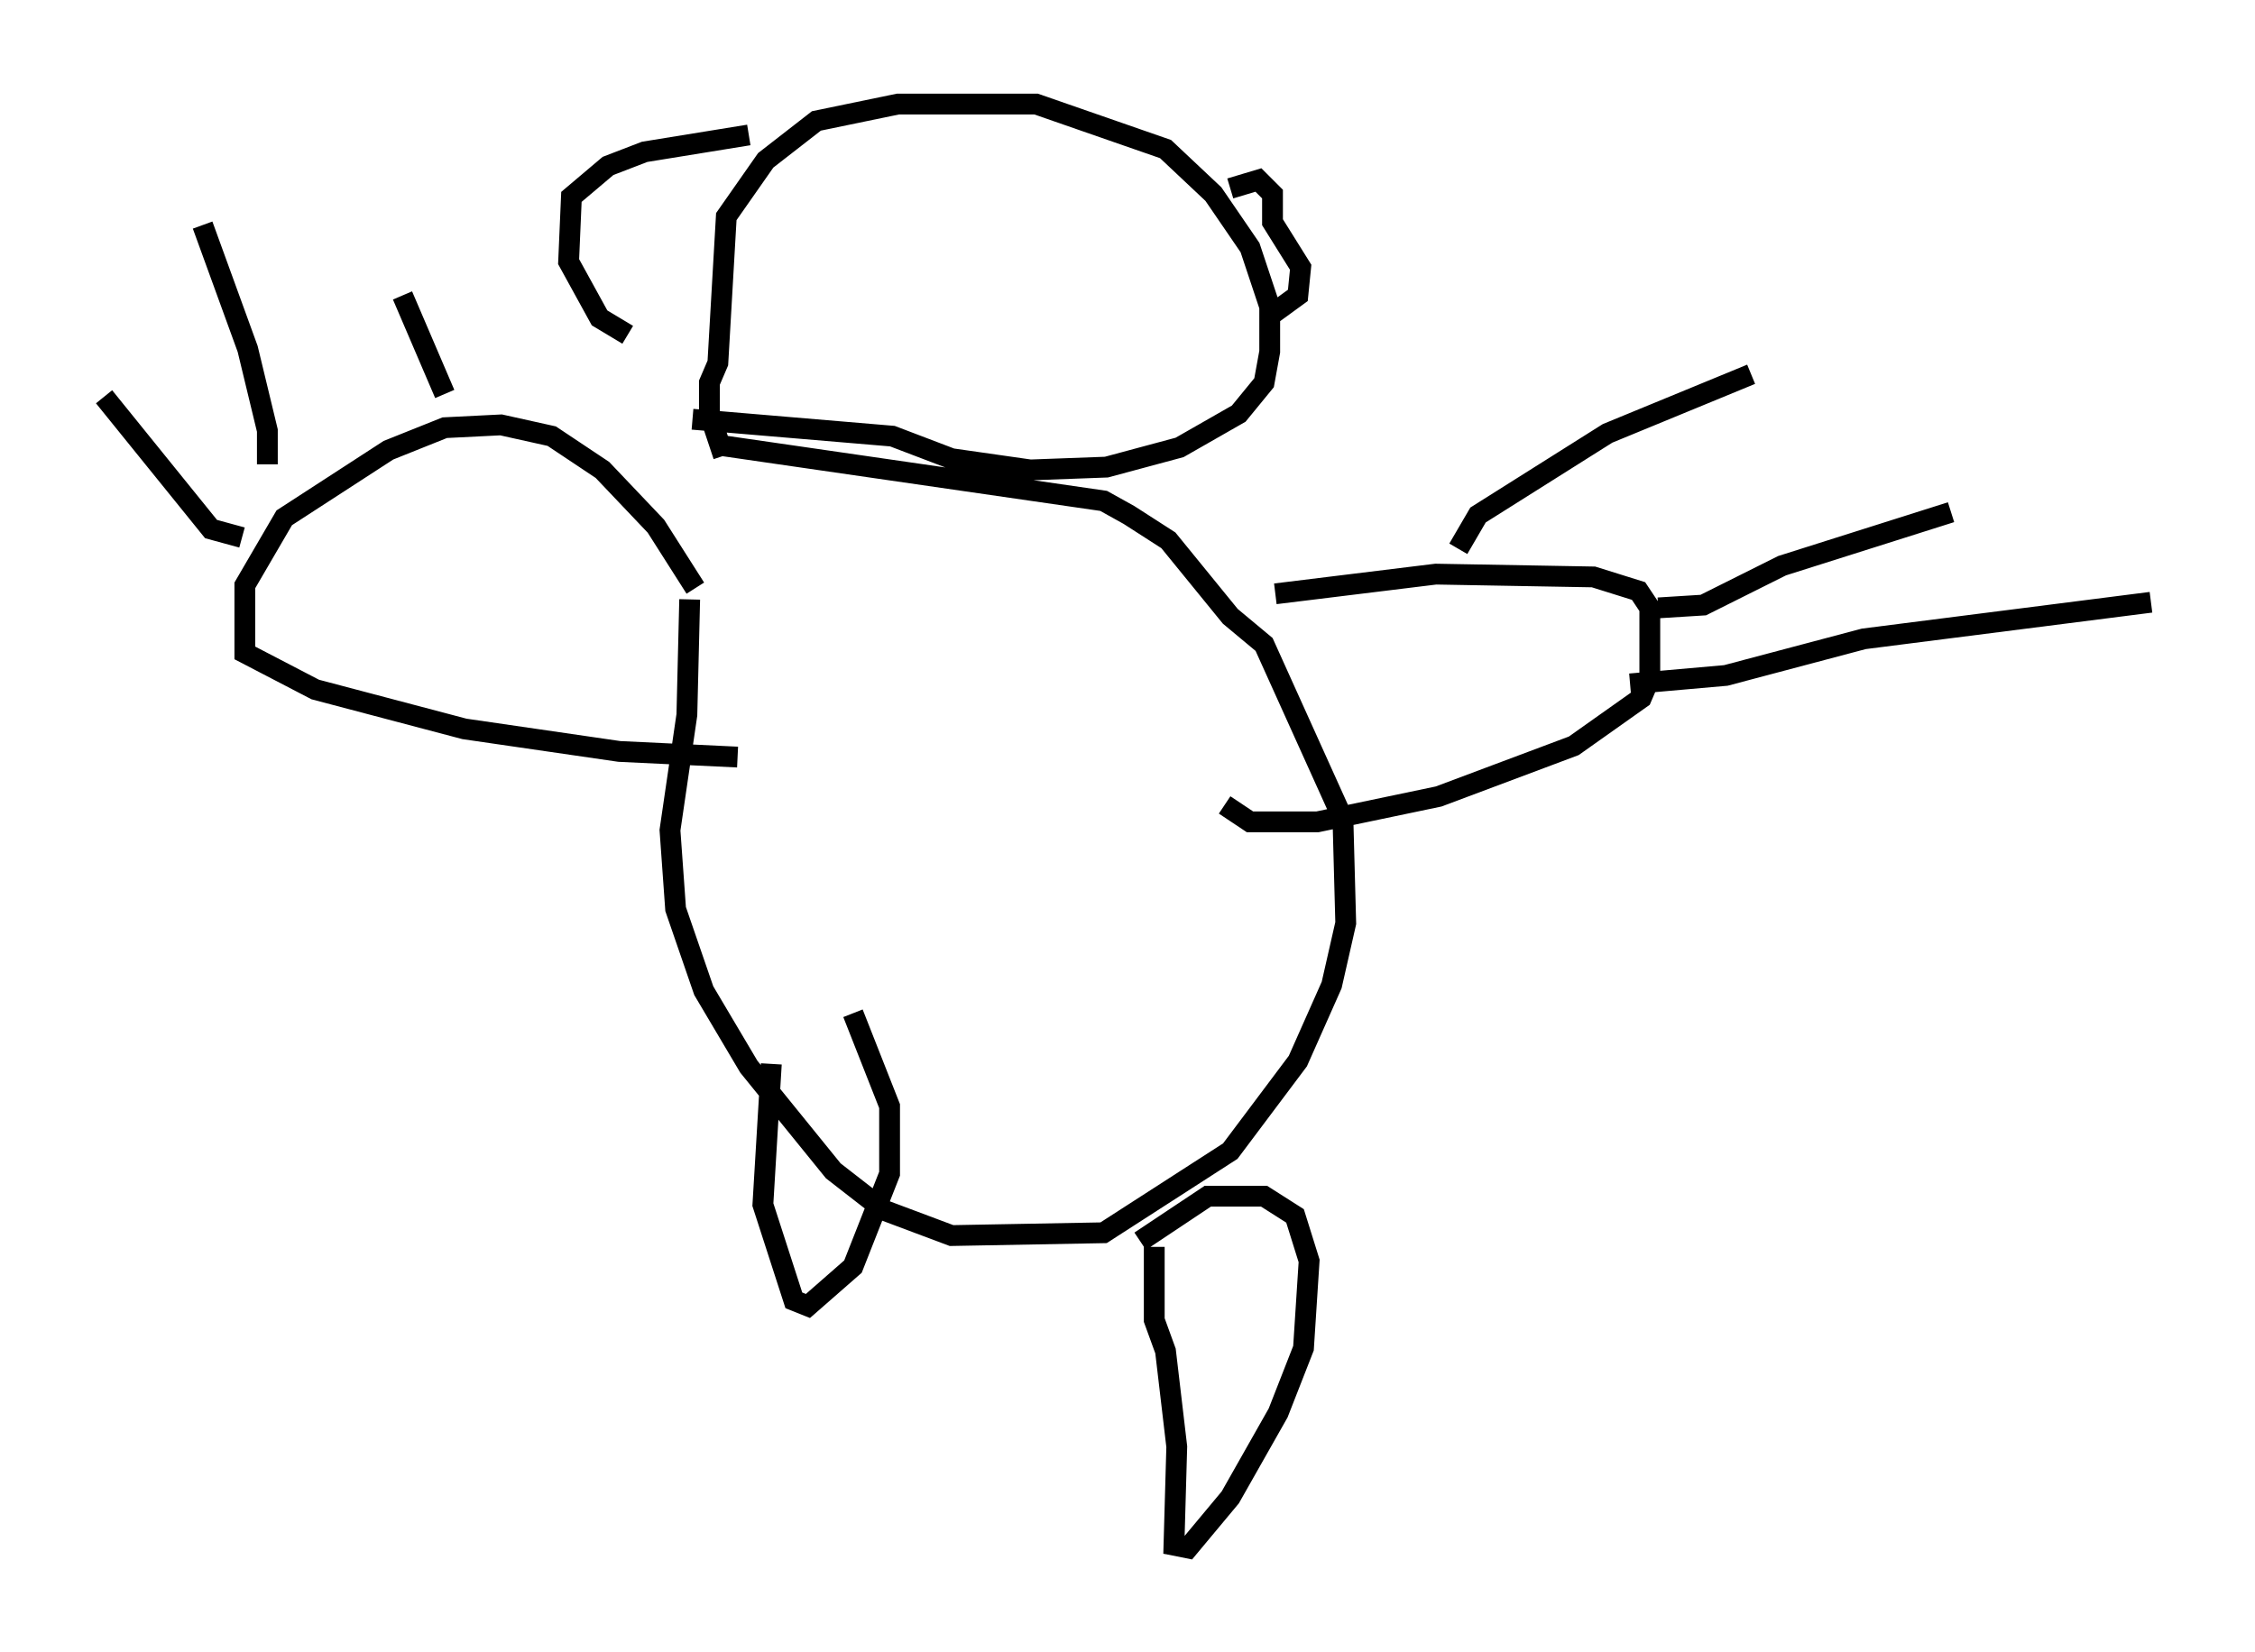 <?xml version="1.0" encoding="utf-8" ?>
<svg baseProfile="full" height="79.417" version="1.1" width="108.375" xmlns="http://www.w3.org/2000/svg" xmlns:ev="http://www.w3.org/2001/xml-events" xmlns:xlink="http://www.w3.org/1999/xlink"><defs /><rect fill="white" height="79.417" width="108.375" x="0" y="0" /><path d="M34.77, 23.268 m-1.624, 5.548 l-0.135, 5.548 -0.812, 5.548 l0.271, 3.789 1.353, 3.924 l2.165, 3.654 4.059, 5.007 l2.436, 1.894 3.248, 1.218 l7.307, -0.135 6.089, -3.924 l3.248, -4.33 1.624, -3.654 l0.677, -2.977 -0.135, -5.007 l-3.789, -8.39 -1.624, -1.353 l-2.977, -3.654 -1.894, -1.218 l-1.218, -0.677 -18.674, -2.706 m0.406, 0.541 l-0.677, -2.03 0.0, -1.488 l0.406, -0.947 0.406, -7.036 l1.894, -2.706 2.436, -1.894 l3.924, -0.812 6.631, 0.0 l6.225, 2.165 2.3, 2.165 l1.759, 2.571 0.947, 2.842 l0.0, 2.165 -0.271, 1.488 l-1.218, 1.488 -2.842, 1.624 l-3.518, 0.947 -3.654, 0.135 l-3.789, -0.541 -2.842, -1.083 l-9.607, -0.812 m2.706, -13.667 l-5.007, 0.812 -1.759, 0.677 l-1.759, 1.488 -0.135, 3.112 l1.488, 2.706 1.353, 0.812 m28.958, -7.036 l1.353, -0.406 0.677, 0.677 l0.0, 1.353 1.353, 2.165 l-0.135, 1.353 -1.488, 1.083 m-27.469, 12.99 l-1.894, -2.977 -2.571, -2.706 l-2.436, -1.624 -2.436, -0.541 l-2.706, 0.135 -2.706, 1.083 l-5.007, 3.248 -1.894, 3.248 l0.0, 3.248 3.383, 1.759 l7.172, 1.894 7.442, 1.083 l5.683, 0.271 m-23.816, -10.555 l-1.488, -0.406 -5.142, -6.36 m7.848, 3.248 l0.0, -1.624 -0.947, -3.924 l-2.165, -5.954 m11.637, 8.119 l-2.03, -4.736 m41.948, 14.344 l7.713, -0.947 7.578, 0.135 l2.165, 0.677 0.541, 0.812 l0.0, 3.383 -0.406, 0.947 l-3.248, 2.3 -6.495, 2.436 l-5.819, 1.218 -3.248, 0.0 l-1.218, -0.812 m11.231, -12.314 l0.947, -1.624 6.225, -3.924 l6.901, -2.842 m-4.465, 11.231 l2.165, -0.135 3.789, -1.894 l8.119, -2.571 m-15.426, 8.254 l4.601, -0.406 6.631, -1.759 l13.802, -1.759 m-66.305, 22.192 l-0.406, 6.766 1.488, 4.601 l0.677, 0.271 2.165, -1.894 l1.759, -4.465 0.0, -3.248 l-1.759, -4.465 m14.479, 11.231 l0.0, 3.518 0.541, 1.488 l0.541, 4.601 -0.135, 4.736 l0.677, 0.135 2.03, -2.436 l2.3, -4.059 1.218, -3.112 l0.271, -4.195 -0.677, -2.165 l-1.488, -0.947 -2.706, 0.0 l-3.248, 2.165 " fill="none" stroke="black" stroke-width="1" /></svg>